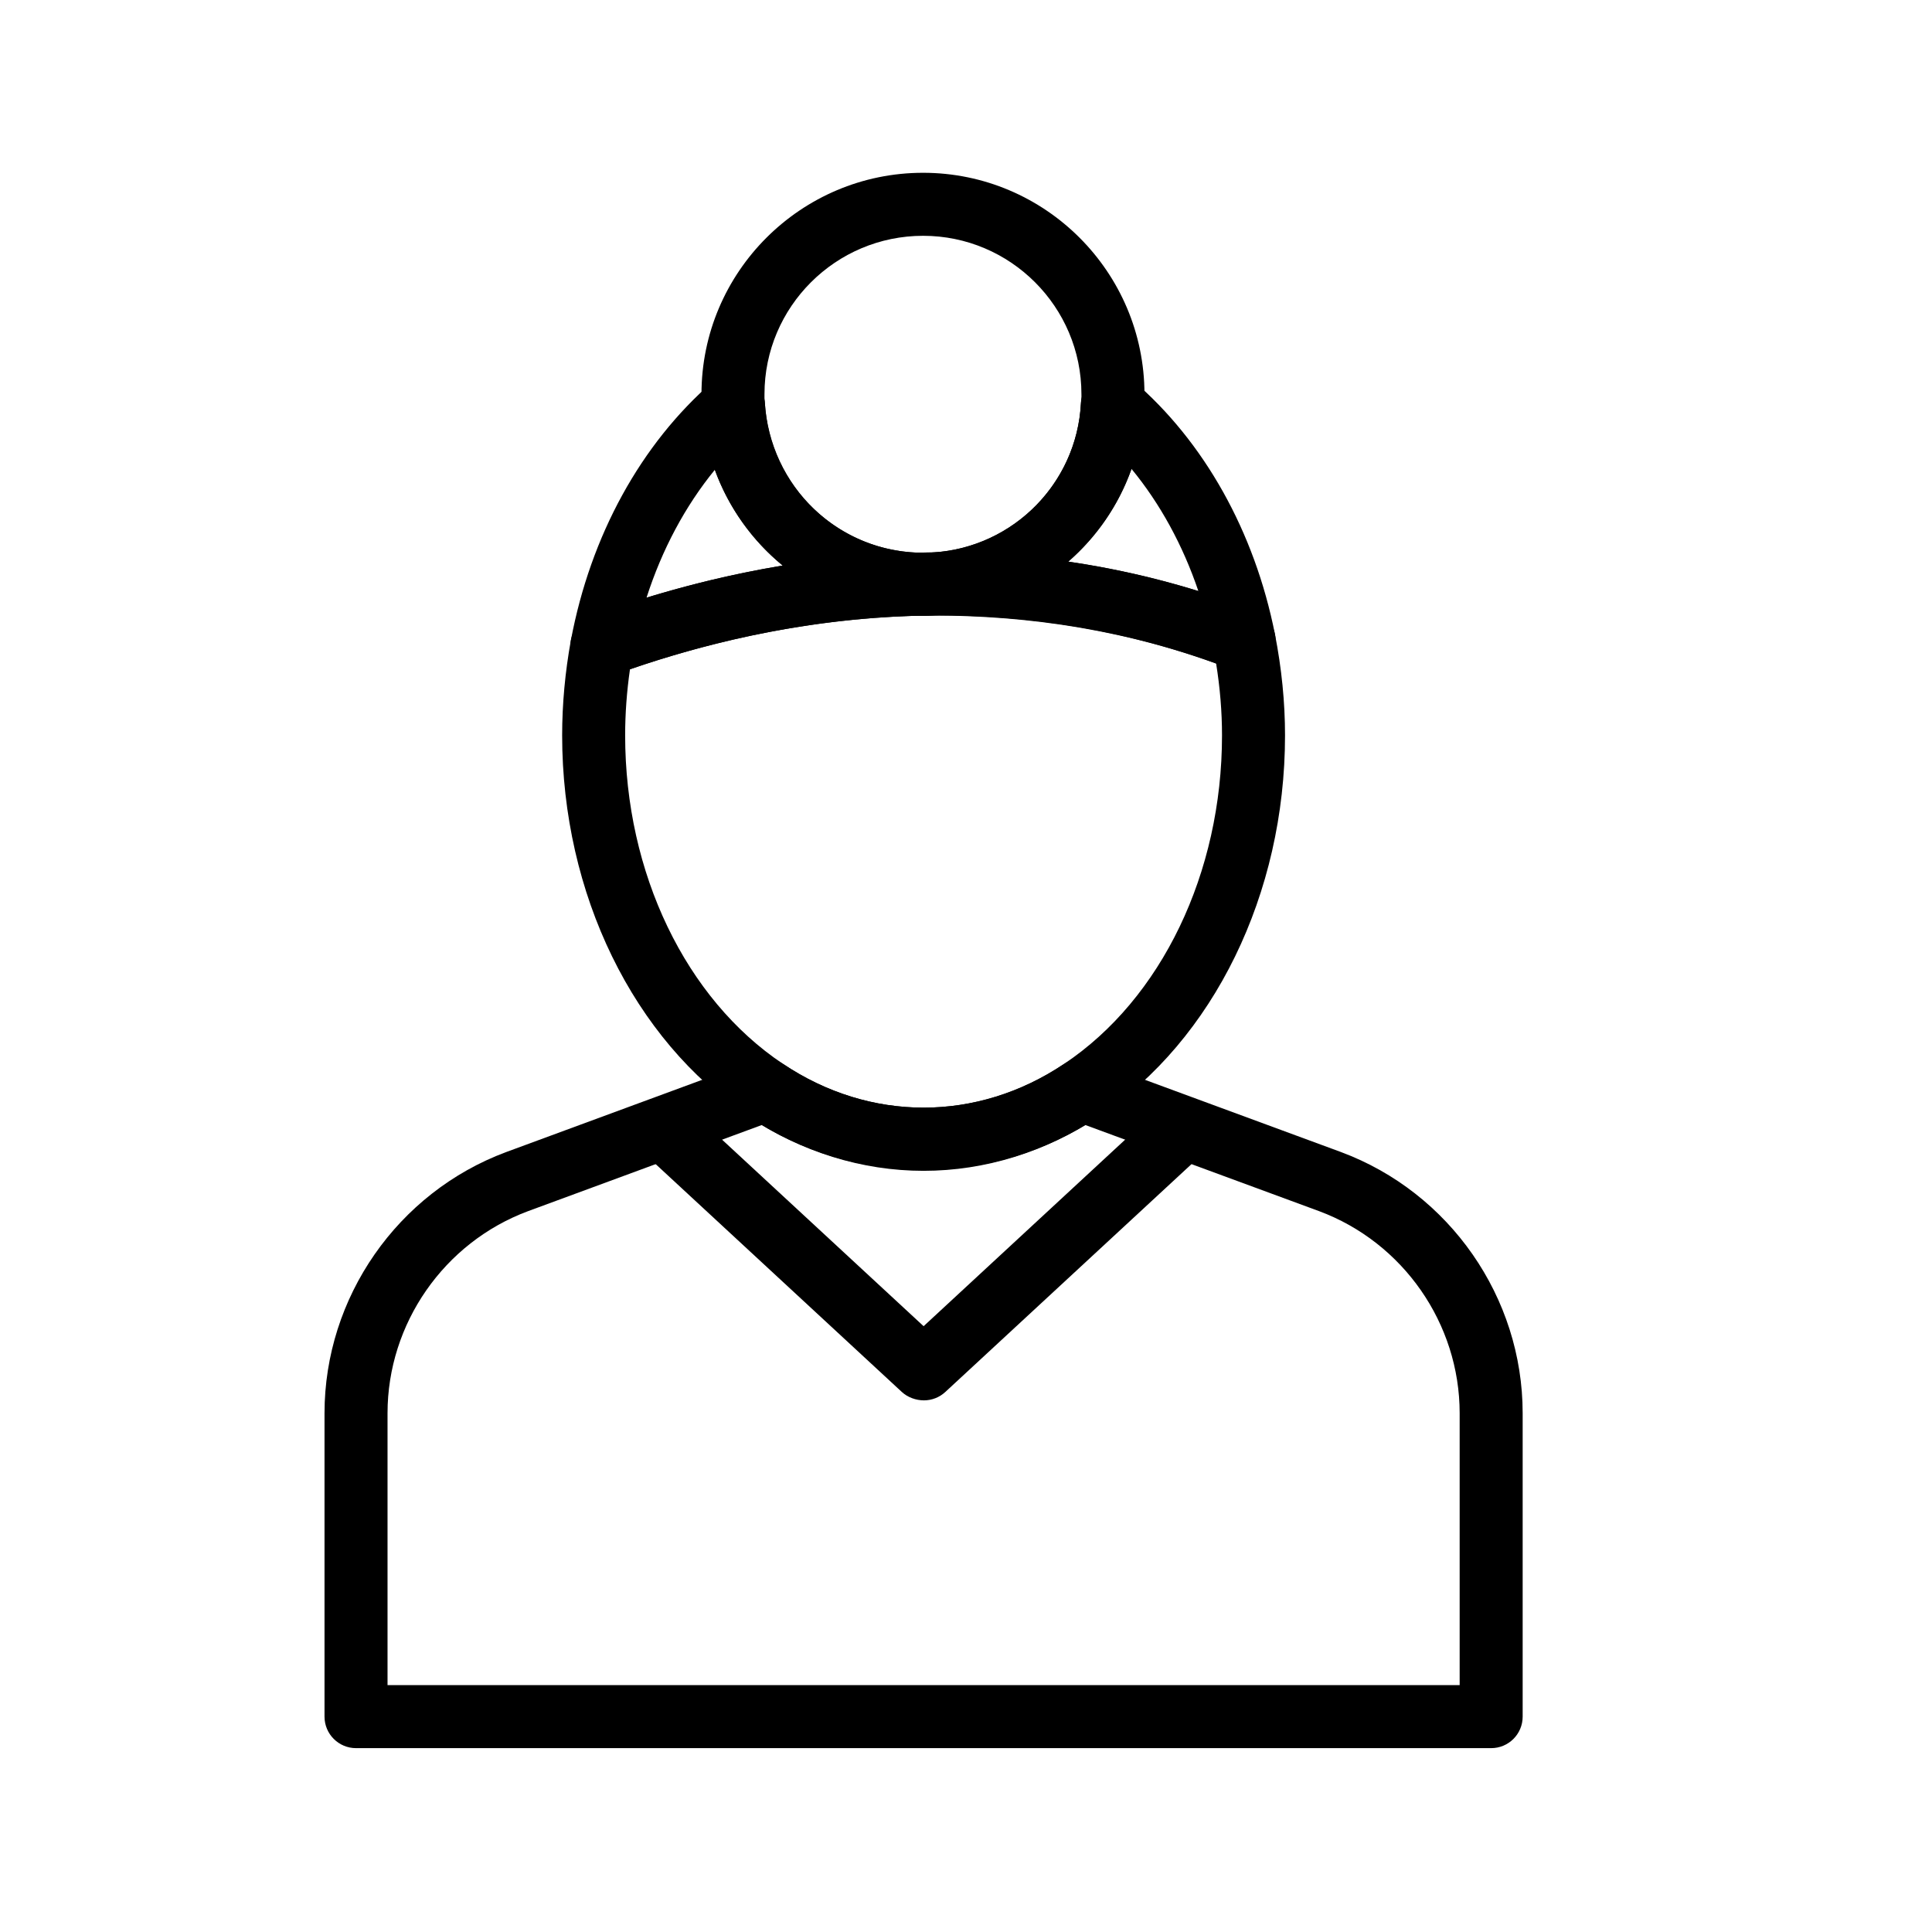 <?xml version="1.0" encoding="utf-8"?>
<!-- Generator: Adobe Illustrator 24.3.0, SVG Export Plug-In . SVG Version: 6.00 Build 0)  -->
<svg version="1.1" id="Laag_1" xmlns="http://www.w3.org/2000/svg" xmlns:xlink="http://www.w3.org/1999/xlink" x="0px" y="0px"
	 viewBox="0 0 1024 1024" style="enable-background:new 0 0 1024 1024;" xml:space="preserve">
<style type="text/css">
	.st0{clip-path:url(#SVGID_2_);}
</style>
<g>
	<defs>
		<rect id="SVGID_1_" x="172" y="50.01" width="802" height="923.99"/>
	</defs>
	<clipPath id="SVGID_2_">
		<use xlink:href="#SVGID_1_"  style="overflow:visible;"/>
	</clipPath>
	<path class="st0" d="M4809.48,832.82c-13.11,0-32.15-10.5-171.72-150.88c-8.28-8.32-14.31-14.39-17.05-17.05
		c-36.22-34.98-53.3-87.76-45.76-141.13c9.38-66.33,57.73-118.63,117.53-127.2c43.9-6.35,87.07,10.97,117.01,45.79
		c12.79-14.9,28.14-26.77,45.26-34.92c22.38-10.6,47.17-14.38,71.74-10.87c34.08,4.88,65.18,24.05,87.56,53.97
		c15.81,21.14,26.17,46.46,29.98,73.23c7.55,53.37-9.55,106.14-45.76,141.13c-2.77,2.67-8.9,8.85-17.28,17.28l-14.13,14.2
		l-74.2,72.88c-0.07,0.07-0.13,0.13-0.2,0.18C4825.9,832.82,4817.55,832.82,4809.48,832.82 M4710.19,428.71
		c-4.29,0-8.63,0.3-12.98,0.92c-45.19,6.48-81.86,47.11-89.19,98.81c-6.06,42.82,7.36,84.85,35.9,112.44
		c2.81,2.72,9.02,8.97,17.5,17.5c81.04,81.49,130.72,128.33,147.96,139.51c6.36-4.28,22.29-16.7,59.97-52.55l87.96-86.72
		c8.62-8.65,14.91-14.98,17.75-17.73c28.54-27.59,41.95-69.62,35.89-112.44c-3.01-21.23-11.19-41.23-23.65-57.9
		c-17.02-22.78-40.29-37.31-65.54-40.91c-18.25-2.61-36,0.07-52.67,7.98c-18.19,8.65-33.87,23.08-45.37,41.75
		c-6.06,9.85-22.33,9.89-28.44,0C4775.55,447.31,4743.77,428.71,4710.19,428.71 M4880.96,757.34h0.17H4880.96z"/>
	<path class="st0" d="M4809.5,987.08c-230.2,0-417.48-187.28-417.48-417.48c0-230.2,187.28-417.48,417.48-417.48
		c230.2,0,417.48,187.28,417.48,417.48C5226.98,799.79,5039.7,987.08,4809.5,987.08 M4809.5,185.51
		c-211.8,0-384.09,172.3-384.09,384.09c0,211.78,172.29,384.09,384.09,384.09c211.8,0,384.08-172.3,384.08-384.09
		C5193.58,357.81,5021.29,185.51,4809.5,185.51"/>
	<path class="st0" d="M319.03,358.98c-3.91,0-7.73-1.37-10.8-3.96c-4.58-3.89-6.73-9.92-5.61-15.83
		c10.39-55.27,37.09-103.9,75.21-136.93c4.81-4.16,11.57-5.26,17.43-2.76c5.86,2.49,9.82,8.07,10.17,14.41
		c2.51,43.35,37.77,77.52,80.89,79.01c2.82-0.07,5.66-0.12,8.52-0.13c42.15-2.77,75.98-36.59,78.1-79.27
		c0.32-6.36,4.23-11.99,10.07-14.51c5.83-2.54,12.64-1.5,17.47,2.67c37.74,32.35,64.48,80.09,75.27,134.45
		c1.18,5.96-0.99,12.11-5.65,16.03c-4.68,3.91-11.12,4.96-16.77,2.79c-54.82-21.24-108.35-28.57-157.88-28.74
		c-2.91,0.17-5.81,0.2-8.7,0.13c-62.82,1.57-118.72,15.87-162.02,31.63C322.88,358.65,320.95,358.98,319.03,358.98 M378.88,249
		c-15.7,19.22-28.02,42.27-36.2,67.77c21.96-6.73,46.19-12.71,72.17-17.02C398.72,286.51,386.16,269.04,378.88,249 M566.18,297.68
		c22.54,3.29,45.61,8.37,68.98,15.6c-8.22-24.31-20.27-46.34-35.44-64.76C592.91,267.74,581.22,284.6,566.18,297.68"/>
	<path class="st0" d="M489.52,620.56c-32.65,0-64.83-10.02-93.08-28.92c-60.75-40.61-98.49-117.98-98.49-201.88
		c0-16.62,1.57-33.6,4.64-50.48c1.07-5.83,5.16-10.65,10.72-12.69c84.47-30.74,214.09-56.23,352.07-2.81
		c5.34,2.07,9.25,6.75,10.37,12.36c3.54,18.05,5.34,36.09,5.34,53.62c0,83.91-37.76,161.27-98.51,201.88
		C554.35,610.54,522.15,620.56,489.52,620.56 M333.9,354.73c-1.7,11.76-2.56,23.5-2.56,35.04c0,72.89,32.06,139.61,83.66,174.11
		c46.16,30.93,102.89,30.93,148.99,0c51.63-34.48,83.7-101.2,83.7-174.11c0-12.44-1.05-25.23-3.12-38.11
		C524.38,308.12,411.14,328.12,333.9,354.73"/>
	<path class="st0" d="M489.26,326.37c-62.12,0-113.61-48.56-117.18-110.53c-0.23-1.49-0.28-4.22-0.28-6.93
		c0-64.69,52.7-117.33,117.46-117.33c64.69,0,117.33,52.64,117.33,117.33c0,2.39-0.07,4.76-0.33,7
		C602.78,277.91,551.53,326.37,489.26,326.37 M489.26,124.98c-46.34,0-84.07,37.66-84.07,83.93c0,1.29-0.05,2.54,0.13,3.81
		c2.65,45.52,39.48,80.26,83.93,80.26c44.69,0,81.46-34.9,83.68-79.46c0.03-0.58,0.08-1.17,0.17-1.75c0.15-0.89,0.08-1.87,0.08-2.86
		C573.19,162.64,535.53,124.98,489.26,124.98"/>
	<path class="st0" d="M790.34,926.55H188.7c-9.22,0-16.7-7.47-16.7-16.7V749.04c0-61.37,38.68-116.99,96.27-138.42l131.67-48.53
		c5.06-1.82,10.64-1.17,15.08,1.79c46.12,30.93,102.87,30.93,148.99,0c4.44-2.96,10.05-3.61,15.06-1.79l131.66,48.51
		c57.63,21.44,96.31,77.07,96.31,138.44v160.82C807.04,919.09,799.58,926.55,790.34,926.55 M205.4,893.15h568.25V749.04
		c0-47.49-29.94-90.53-74.51-107.11l-123.86-45.64c-52.84,31.83-118.63,31.85-171.52,0l-123.91,45.66
		c-44.5,16.57-74.45,59.6-74.45,107.09V893.15z"/>
	<path class="st0" d="M489.69,742.22c-4.21,0-8.6-1.59-11.69-4.44L346.56,616.12c-6.76-6.28-7.16-16.85-0.9-23.61
		c6.26-6.78,16.83-7.18,23.6-0.92l120.27,111.32l120.27-111.32c6.75-6.26,17.32-5.86,23.58,0.92c6.26,6.76,5.86,17.33-0.9,23.61
		L501.03,737.78C497.96,740.63,493.9,742.22,489.69,742.22"/>
	<path class="st0" d="M5675.31,950.67c-9.94,0-19.57-2.14-28.66-6.38c-16.47-7.65-28.96-21.26-35.17-38.31
		c-6.23-17.05-5.43-35.52,2.24-51.99l62.77-134.83l-51.4-109.52c-7.38-15.71-8.47-33.43-3.12-49.88l73.36-225.72
		c8.03-24.7,28.96-42.42,54.62-46.24c25.7-3.67,50.95,7.11,65.76,28.31l132.59,189.87c10.39,14.88,14.38,32.93,11.21,50.8
		c-3.17,17.88-13.13,33.45-28.02,43.85c-30.69,21.39-73.16,13.91-94.62-16.8l-54.44-77.95l-22.86,70.34l53.47,113.94
		c8.57,18.29,8.58,39.28,0.08,57.56l-76.18,163.65C5725.86,935.24,5701.66,950.67,5675.31,950.67 M5759.96,320.49
		c-1.7,0-3.42,0.12-5.14,0.37c-12.99,1.94-23.65,10.96-27.72,23.51l-73.34,225.73c-2.72,8.38-2.17,17.38,1.57,25.38l54.72,116.56
		c2.1,4.47,2.1,9.65,0.02,14.13L5644,868.09c-3.91,8.38-4.31,17.77-1.15,26.45c3.19,8.67,9.54,15.58,17.92,19.47
		c16.98,7.95,38.14-0.02,45.91-16.72l76.18-163.67c4.33-9.3,4.31-19.99-0.05-29.29l-56.28-119.9c-1.8-3.84-2.07-8.22-0.77-12.26
		l35.27-108.51c1.97-6.03,7.16-10.42,13.43-11.35c6.31-0.98,12.52,1.75,16.15,6.95l73.65,105.44c10.94,15.61,32.51,19.49,48.14,8.55
		c7.56-5.29,12.62-13.21,14.23-22.29c1.62-9.1-0.4-18.27-5.68-25.85l-132.63-189.85C5781.78,325.88,5771.23,320.49,5759.96,320.49"
		/>
	<path class="st0" d="M5996.68,950.68c-9.24,0-16.7-7.48-16.7-16.7V632.34c0-16.18-13.16-29.34-29.36-29.34
		c-16.2,0-29.36,13.16-29.36,29.34v14.29c0,9.23-7.46,16.7-16.7,16.7c-9.22,0-16.7-7.47-16.7-16.7v-14.29
		c0-34.6,28.16-62.74,62.76-62.74s62.76,28.14,62.76,62.74v301.64C6013.38,943.2,6005.92,950.68,5996.68,950.68"/>
	<path class="st0" d="M5823.22,265.72c-41.37,0-75-33.65-75-75.01c0-41.35,33.63-75,75-75c41.36,0,75.01,33.65,75.01,75
		C5898.23,232.07,5864.58,265.72,5823.22,265.72 M5823.22,149.11c-22.95,0-41.6,18.67-41.6,41.6c0,22.95,18.65,41.61,41.6,41.61
		c22.94,0,41.61-18.67,41.61-41.61C5864.83,167.78,5846.16,149.11,5823.22,149.11"/>
	<path class="st0" d="M2258.81,931.51c-9.22,0-16.7-7.48-16.7-16.7v-87.19c0-14.04-1.3-27.87-3.86-41.05
		c-13.98-72.67-63.37-132.64-132.16-160.45c-5.93-2.39-9.95-7.95-10.4-14.33c-0.43-6.36,2.79-12.43,8.32-15.61
		c49.1-28.32,79.61-81.04,79.61-137.55c0-87.64-71.26-158.95-158.83-158.95c-12.24,0-24.25,1.39-35.7,4.11
		c-72.53,16.72-123.11,80.39-123.11,154.84c0,56.53,30.49,109.23,79.59,137.55c5.53,3.19,8.77,9.25,8.32,15.63
		c-0.45,6.36-4.49,11.92-10.42,14.31c-82.63,33.35-136,112.44-136,201.49v87.19c0,9.22-7.48,16.7-16.7,16.7
		c-9.23,0-16.7-7.48-16.7-16.7v-87.19c0-92.68,50.1-175.98,129.87-219.66c-44.6-36.17-71.36-91.08-71.36-149.33
		c0-90.09,61.24-167.16,148.91-187.37c13.86-3.29,28.47-4.98,43.3-4.98c105.99,0,192.23,86.28,192.23,192.34
		c0,58.26-26.75,113.15-71.39,149.34c65.14,35.74,111.18,98.31,125.41,172.25c2.97,15.25,4.48,31.2,4.48,47.39v87.19
		C2275.51,924.03,2268.02,931.51,2258.81,931.51"/>
	<path class="st0" d="M2436.02,800.09c-9.22,0-16.7-7.48-16.7-16.7V696.2c0-89.07-53.44-168.16-136.13-201.48
		c-5.91-2.39-9.97-7.95-10.4-14.33c-0.45-6.36,2.77-12.44,8.32-15.63c49.16-28.37,79.72-81.08,79.72-137.55
		c0-87.64-71.26-158.94-158.83-158.94c-48.85,0-94.25,21.99-124.58,60.33c-5.71,7.23-16.22,8.48-23.45,2.74
		c-7.23-5.71-8.47-16.21-2.74-23.45c36.69-46.41,91.65-73.03,150.76-73.03c105.99,0,192.23,86.28,192.23,192.34
		c0,58.21-26.79,113.12-71.47,149.33c79.82,43.65,129.97,126.98,129.97,219.66v87.19C2452.72,792.61,2445.23,800.09,2436.02,800.09"
		/>
	<path class="st0" d="M1601.05,800.09c-9.22,0-16.7-7.48-16.7-16.7V696.2c0-92.68,50.15-176.01,129.97-219.66
		c-44.69-36.2-71.47-91.11-71.47-149.33c0-106.06,86.24-192.34,192.23-192.34c59.1,0,114.06,26.62,150.76,73.03
		c5.73,7.23,4.51,17.73-2.74,23.45c-7.23,5.74-17.72,4.51-23.45-2.74c-30.34-38.34-75.75-60.33-124.58-60.33
		c-87.57,0-158.83,71.31-158.83,158.94c0,56.48,30.56,109.18,79.72,137.55c5.53,3.19,8.77,9.27,8.32,15.63
		c-0.45,6.38-4.49,11.94-10.42,14.33c-82.68,33.32-136.12,112.4-136.12,201.48v87.19C1617.75,792.61,1610.27,800.09,1601.05,800.09"
		/>
	<path class="st0" d="M2254.61,800.09c-7.85,0-14.85-5.56-16.38-13.54c-13.96-72.64-63.36-132.61-132.14-160.41
		c-5.93-2.4-9.95-7.97-10.4-14.33c-0.43-6.36,2.79-12.44,8.32-15.61c49.1-28.34,79.61-81.04,79.61-137.55
		c0-87.64-71.26-158.94-158.83-158.94c-12.24,0-24.25,1.37-35.7,4.09c-8.97,2.07-17.97-3.41-20.11-12.39
		c-2.12-8.97,3.42-17.97,12.39-20.11c13.98-3.32,28.59-4.99,43.42-4.99c105.99,0,192.23,86.28,192.23,192.34
		c0,58.25-26.75,113.15-71.39,149.34c65.14,35.72,111.19,98.29,125.41,172.25c1.74,9.07-4.19,17.82-13.24,19.55
		C2256.72,799.99,2255.65,800.09,2254.61,800.09"/>
	<path class="st0" d="M3670,797.59h-174.16c-1.82,0-3.64-0.3-5.36-0.88c-115.98-39.39-193.9-148.29-193.9-270.95
		c0-9.23,7.48-16.7,16.7-16.7h74.19c9.24,0,16.7,7.47,16.7,16.7c0,98.63,80.19,178.88,178.73,178.88
		c98.64,0,178.9-80.26,178.9-178.88c0-75.88-48.14-143.66-119.78-168.66c-5.66-1.99-9.84-6.86-10.91-12.78
		c-1.1-5.89,1.08-11.92,5.68-15.8c13.06-10.96,20.54-26.99,20.54-44c0-3.37-0.35-6.75-0.92-10.02c-1-5.85,1.15-11.79,5.68-15.61
		c4.51-3.82,10.7-4.99,16.35-3.01c114.12,40.25,190.79,148.71,190.79,269.88c0,122.66-77.92,231.55-193.88,270.95
		C3673.64,797.29,3671.82,797.59,3670,797.59 M3498.64,764.2h168.55c101-35.5,168.65-130.99,168.65-238.43
		c0-98.83-57.73-188.07-145.9-229.17c-1.84,13.78-6.78,26.84-14.41,38.28c72.48,35.07,119.69,109.01,119.69,190.89
		c0,117.05-95.24,212.28-212.3,212.28c-111.35,0-202.93-86.3-211.48-195.58h-40.88C3337.13,643.01,3402.92,730.53,3498.64,764.2"/>
	<path class="st0" d="M3458.14,542.46h-211.41c-9.24,0-16.7-7.48-16.7-16.7c0-9.22,7.46-16.7,16.7-16.7h211.41
		c9.23,0,16.7,7.48,16.7,16.7C3474.83,534.98,3467.37,542.46,3458.14,542.46"/>
	<path class="st0" d="M3823.27,884.96h-480.72c-9.23,0-16.7-7.48-16.7-16.7v-17.68c0-47.63,38.76-86.39,86.4-86.39h341.49
		c47.56,0,86.23,38.76,86.23,86.39v17.68C3839.97,877.48,3832.5,884.96,3823.27,884.96 M3359.24,851.56h447.33v-0.98
		c0-29.22-23.7-52.99-52.84-52.99h-341.49c-29.22,0-53,23.76-53,52.99V851.56z"/>
	<path class="st0" d="M3464.11,402.2c-4.42,0-8.65-1.74-11.77-4.86l-77.37-76.93c-3.16-3.12-4.91-7.36-4.93-11.79
		c-0.02-4.42,1.74-8.68,4.86-11.82l217.61-218.63c6.51-6.53,17.08-6.56,23.61-0.05l77.22,76.78c6.55,6.5,6.58,17.07,0.07,23.61
		l-50.4,50.7c-4.98,5.03-12.61,6.35-19.04,3.31c-7.42-3.54-15.48-5.33-23.96-5.33c-31.61,0-57.33,25.72-57.33,57.33
		c0,8.7,1.82,16.88,5.41,24.31c3.11,6.38,1.82,14.01-3.17,19.05l-68.97,69.39c-3.12,3.14-7.36,4.91-11.79,4.93H3464.11z
		 M3410.37,308.52l53.67,53.37l49.48-49.8c-2.82-8.77-4.24-17.98-4.24-27.57c0-50.03,40.7-90.73,90.73-90.73
		c9.33,0,18.39,1.37,27.04,4.11l30.91-31.09l-53.54-53.24L3410.37,308.52z"/>
	<path class="st0" d="M3447.79,465.61c-4.26,0-8.52-1.62-11.77-4.86l-124.33-123.67c-3.16-3.12-4.91-7.36-4.93-11.81
		c-0.02-4.42,1.72-8.67,4.86-11.81l39.79-40.01c6.5-6.53,17.07-6.55,23.61-0.07l124.33,123.68c3.16,3.12,4.91,7.36,4.93,11.81
		c0.02,4.43-1.72,8.67-4.86,11.81l-39.79,40.01C3456.37,463.97,3452.08,465.61,3447.79,465.61 M3347.08,325.17l100.65,100.13
		l16.25-16.33l-100.65-100.13L3347.08,325.17z"/>
	<path class="st0" d="M3365.28,465.41c-4.43,0-8.65-1.74-11.77-4.86l-41.18-40.95c-3.16-3.12-4.91-7.36-4.93-11.81
		c-0.02-4.42,1.72-8.67,4.86-11.81l40.95-41.16c6.51-6.55,17.08-6.56,23.61-0.07l41.16,40.95c6.55,6.51,6.58,17.08,0.07,23.61
		l-40.93,41.16c-3.12,3.14-7.38,4.91-11.79,4.93H3365.28z M3347.71,407.69l17.5,17.4l17.38-17.48l-17.48-17.4L3347.71,407.69z"/>
	<path class="st0" d="M3663.59,165.5c-4.26,0-8.52-1.64-11.77-4.86l-41.16-40.95c-3.16-3.12-4.91-7.36-4.93-11.81
		c-0.02-4.42,1.74-8.67,4.86-11.81l40.95-41.16c6.51-6.55,17.08-6.56,23.61-0.07l41.16,40.95c3.14,3.12,4.91,7.36,4.93,11.79
		c0.02,4.42-1.75,8.68-4.86,11.82l-40.95,41.16C3672.15,163.85,3667.88,165.5,3663.59,165.5 M3646.04,107.79l17.48,17.4l17.4-17.48
		l-17.48-17.4L3646.04,107.79z"/>
	<path class="st0" d="M3600.01,375.26c-34.94,0-67.15-20.42-82.04-52.03c-5.74-11.84-8.7-24.91-8.7-38.69
		c0-50.05,40.71-90.74,90.75-90.74c13.49,0,26.38,2.89,38.34,8.58c26.8,12.42,45.92,37.27,50.98,66.38
		c0.92,5.36,1.4,10.65,1.4,15.78c0,26.9-11.84,52.25-32.48,69.59C3641.85,367.76,3621.19,375.26,3600.01,375.26 M3600.01,227.19
		c-31.63,0-57.35,25.73-57.35,57.35c0,8.7,1.84,16.87,5.43,24.3c9.64,20.42,29.51,33.03,51.92,33.03c13.56,0,26.32-4.63,36.84-13.39
		c12.99-10.89,20.49-26.94,20.49-43.94c0-3.39-0.35-6.76-0.92-10.04v-0.02c-3.17-18.34-15.25-34-32.28-41.88
		C3616.55,228.98,3608.5,227.19,3600.01,227.19"/>
</g>
</svg>
